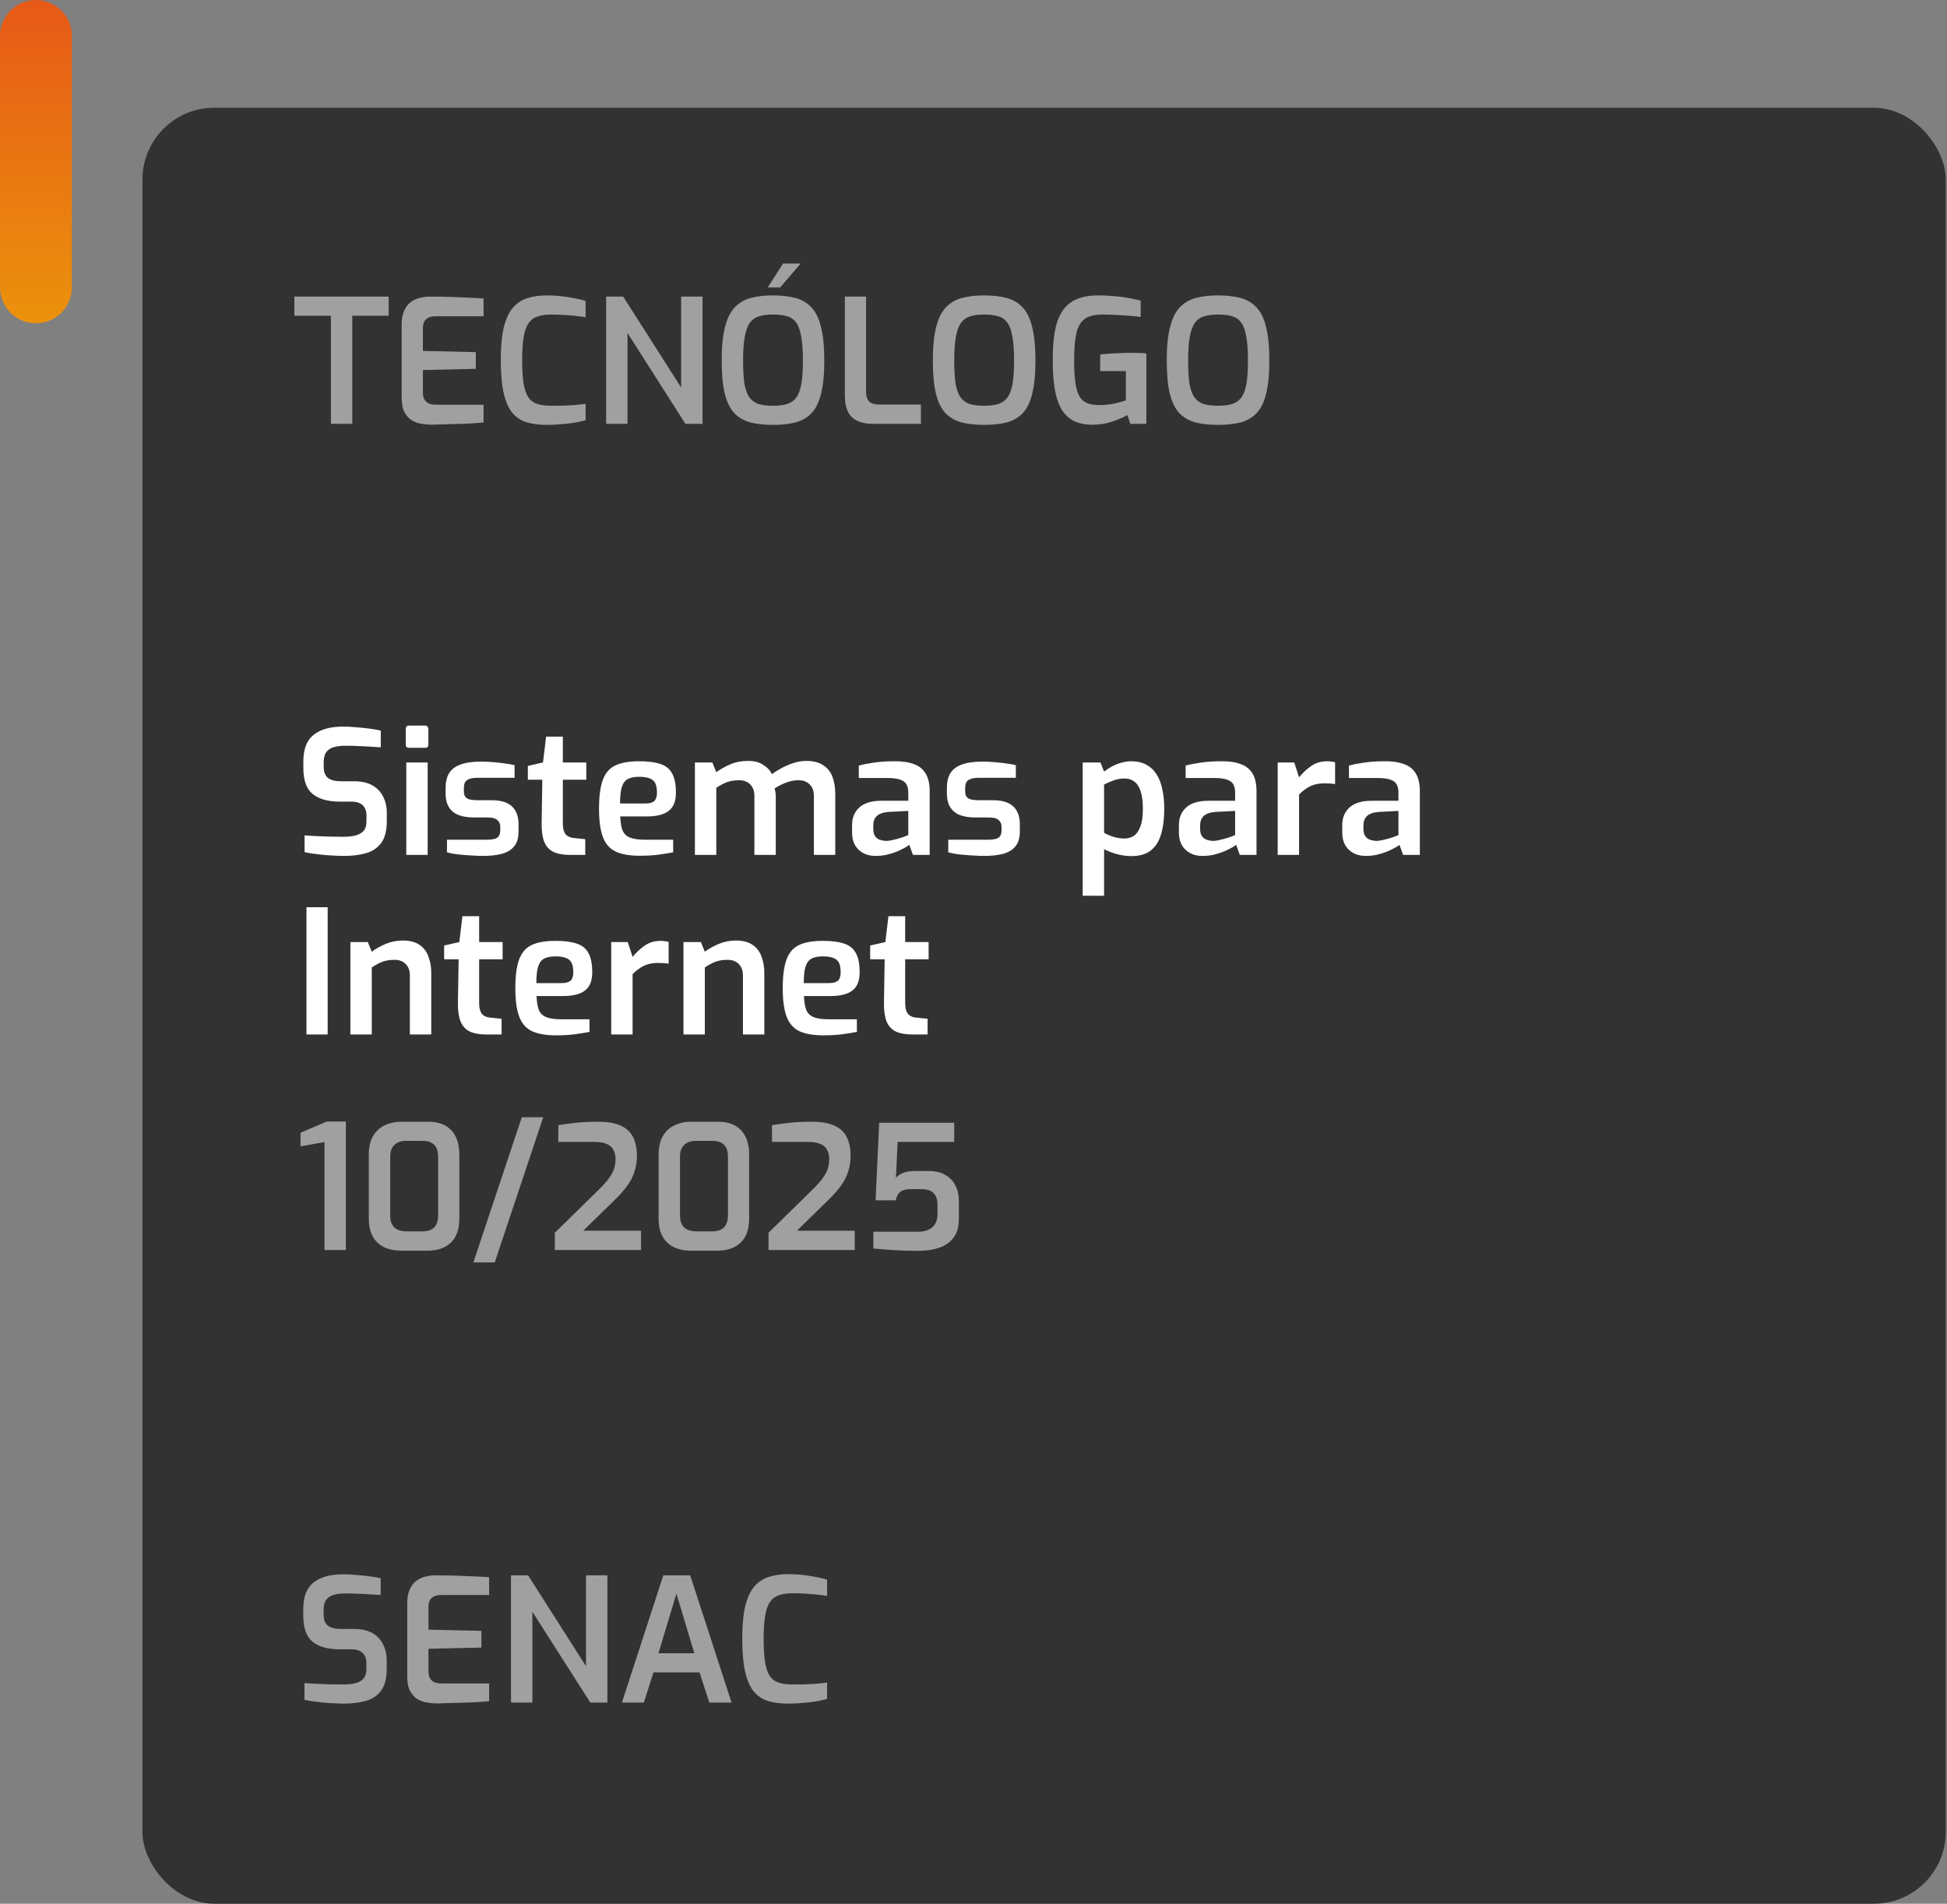 <svg width="271" height="265" viewBox="0 0 271 265" fill="none" xmlns="http://www.w3.org/2000/svg">
<rect x="0" y="0" width="271" height="265" fill="#808080" stroke="none"/>
<rect x="19.827" y="15" width="251" height="250" rx="10" fill="#323232"/>
<path d="M46.06 59V43.952H40.972V41.288H54.1V43.952H49.036V59H46.06ZM60.012 59.12C59.628 59.12 59.196 59.08 58.716 59C58.252 58.936 57.804 58.784 57.372 58.544C56.94 58.288 56.588 57.912 56.316 57.416C56.044 56.92 55.908 56.24 55.908 55.376V45.152C55.908 44.4 56.02 43.776 56.244 43.28C56.468 42.768 56.764 42.368 57.132 42.08C57.516 41.792 57.932 41.592 58.38 41.48C58.844 41.352 59.3 41.288 59.748 41.288C60.868 41.288 61.876 41.304 62.772 41.336C63.668 41.368 64.484 41.4 65.22 41.432C65.972 41.464 66.668 41.504 67.308 41.552V44.024H60.612C60.068 44.024 59.636 44.16 59.316 44.432C59.012 44.704 58.86 45.128 58.86 45.704V48.848L66.228 49.016V51.344L58.86 51.512V54.56C58.86 55.04 58.94 55.408 59.1 55.664C59.276 55.92 59.492 56.096 59.748 56.192C60.02 56.288 60.3 56.336 60.588 56.336H67.308V58.808C66.604 58.872 65.836 58.928 65.004 58.976C64.172 59.008 63.324 59.032 62.46 59.048C61.612 59.08 60.796 59.104 60.012 59.12ZM76.062 59.144C75.022 59.144 74.102 59.024 73.302 58.784C72.518 58.544 71.854 58.104 71.31 57.464C70.782 56.824 70.382 55.912 70.11 54.728C69.838 53.544 69.702 51.992 69.702 50.072C69.702 48.264 69.838 46.776 70.11 45.608C70.398 44.44 70.814 43.528 71.358 42.872C71.918 42.216 72.598 41.76 73.398 41.504C74.198 41.248 75.11 41.12 76.134 41.12C76.838 41.12 77.518 41.16 78.174 41.24C78.846 41.32 79.462 41.416 80.022 41.528C80.598 41.64 81.094 41.76 81.51 41.888V44.168C81.238 44.104 80.854 44.048 80.358 44C79.862 43.936 79.302 43.888 78.678 43.856C78.054 43.808 77.406 43.784 76.734 43.784C75.998 43.784 75.366 43.872 74.838 44.048C74.326 44.208 73.91 44.512 73.59 44.96C73.27 45.408 73.038 46.048 72.894 46.88C72.75 47.712 72.678 48.792 72.678 50.12C72.678 51.432 72.742 52.504 72.87 53.336C73.014 54.168 73.23 54.816 73.518 55.28C73.822 55.728 74.23 56.04 74.742 56.216C75.27 56.392 75.926 56.48 76.71 56.48C77.91 56.48 78.894 56.456 79.662 56.408C80.43 56.344 81.046 56.28 81.51 56.216V58.496C81.062 58.624 80.55 58.736 79.974 58.832C79.414 58.928 78.806 59 78.15 59.048C77.51 59.112 76.814 59.144 76.062 59.144ZM84.366 59V41.288H86.742L94.806 53.936V41.288H97.782V59H95.406L87.342 46.352V59H84.366ZM107.58 59.144C106.396 59.144 105.356 59.032 104.46 58.808C103.58 58.568 102.836 58.144 102.228 57.536C101.636 56.912 101.188 56.008 100.884 54.824C100.596 53.64 100.452 52.096 100.452 50.192C100.452 48.272 100.604 46.72 100.908 45.536C101.212 44.336 101.66 43.424 102.252 42.8C102.86 42.16 103.604 41.72 104.484 41.48C105.38 41.24 106.412 41.12 107.58 41.12C108.78 41.12 109.828 41.24 110.724 41.48C111.62 41.72 112.364 42.16 112.956 42.8C113.548 43.424 113.988 44.336 114.276 45.536C114.58 46.72 114.732 48.272 114.732 50.192C114.732 52.096 114.58 53.64 114.276 54.824C113.988 56.008 113.54 56.912 112.932 57.536C112.34 58.144 111.596 58.568 110.7 58.808C109.82 59.032 108.78 59.144 107.58 59.144ZM107.58 56.48C108.364 56.48 109.02 56.4 109.548 56.24C110.092 56.064 110.524 55.76 110.844 55.328C111.164 54.88 111.396 54.248 111.54 53.432C111.684 52.6 111.756 51.52 111.756 50.192C111.756 48.784 111.676 47.664 111.516 46.832C111.372 45.984 111.14 45.344 110.82 44.912C110.5 44.464 110.076 44.168 109.548 44.024C109.02 43.864 108.364 43.784 107.58 43.784C106.844 43.784 106.212 43.864 105.684 44.024C105.156 44.168 104.724 44.464 104.388 44.912C104.068 45.344 103.828 45.984 103.668 46.832C103.508 47.664 103.428 48.784 103.428 50.192C103.428 51.52 103.492 52.6 103.62 53.432C103.764 54.248 103.996 54.88 104.316 55.328C104.636 55.76 105.06 56.064 105.588 56.24C106.132 56.4 106.796 56.48 107.58 56.48ZM106.86 40.016L108.996 36.68H111.444L108.588 40.016H106.86ZM121.556 59C120.724 59 120.004 58.872 119.396 58.616C118.804 58.36 118.356 57.944 118.052 57.368C117.748 56.776 117.596 56 117.596 55.04V41.288H120.548V54.56C120.548 55.008 120.628 55.368 120.788 55.64C120.948 55.896 121.156 56.072 121.412 56.168C121.684 56.264 121.98 56.312 122.3 56.312H128.18V59H121.556ZM136.971 59.144C135.787 59.144 134.747 59.032 133.851 58.808C132.971 58.568 132.227 58.144 131.619 57.536C131.027 56.912 130.579 56.008 130.275 54.824C129.987 53.64 129.843 52.096 129.843 50.192C129.843 48.272 129.995 46.72 130.299 45.536C130.603 44.336 131.051 43.424 131.643 42.8C132.251 42.16 132.995 41.72 133.875 41.48C134.771 41.24 135.803 41.12 136.971 41.12C138.171 41.12 139.219 41.24 140.115 41.48C141.011 41.72 141.755 42.16 142.347 42.8C142.939 43.424 143.379 44.336 143.667 45.536C143.971 46.72 144.123 48.272 144.123 50.192C144.123 52.096 143.971 53.64 143.667 54.824C143.379 56.008 142.931 56.912 142.323 57.536C141.731 58.144 140.987 58.568 140.091 58.808C139.211 59.032 138.171 59.144 136.971 59.144ZM136.971 56.48C137.755 56.48 138.411 56.4 138.939 56.24C139.483 56.064 139.915 55.76 140.235 55.328C140.555 54.88 140.787 54.248 140.931 53.432C141.075 52.6 141.147 51.52 141.147 50.192C141.147 48.784 141.067 47.664 140.907 46.832C140.763 45.984 140.531 45.344 140.211 44.912C139.891 44.464 139.467 44.168 138.939 44.024C138.411 43.864 137.755 43.784 136.971 43.784C136.235 43.784 135.603 43.864 135.075 44.024C134.547 44.168 134.115 44.464 133.779 44.912C133.459 45.344 133.219 45.984 133.059 46.832C132.899 47.664 132.819 48.784 132.819 50.192C132.819 51.52 132.883 52.6 133.011 53.432C133.155 54.248 133.387 54.88 133.707 55.328C134.027 55.76 134.451 56.064 134.979 56.24C135.523 56.4 136.187 56.48 136.971 56.48ZM152.074 59.12C150.954 59.12 150.034 58.92 149.314 58.52C148.61 58.12 148.05 57.536 147.634 56.768C147.234 56 146.946 55.056 146.77 53.936C146.61 52.816 146.53 51.544 146.53 50.12C146.53 48.664 146.618 47.376 146.794 46.256C146.986 45.136 147.314 44.2 147.778 43.448C148.242 42.68 148.882 42.104 149.698 41.72C150.53 41.32 151.594 41.12 152.89 41.12C153.626 41.12 154.33 41.152 155.002 41.216C155.674 41.264 156.322 41.344 156.946 41.456C157.57 41.568 158.178 41.696 158.77 41.84V44.12C158.434 44.072 157.978 44.024 157.402 43.976C156.842 43.928 156.218 43.888 155.53 43.856C154.842 43.808 154.13 43.784 153.394 43.784C152.338 43.784 151.53 43.992 150.97 44.408C150.41 44.808 150.026 45.472 149.818 46.4C149.61 47.328 149.506 48.576 149.506 50.144C149.506 51.376 149.562 52.4 149.674 53.216C149.786 54.016 149.97 54.656 150.226 55.136C150.498 55.6 150.858 55.928 151.306 56.12C151.77 56.296 152.33 56.384 152.986 56.384C153.69 56.384 154.37 56.32 155.026 56.192C155.698 56.048 156.258 55.896 156.706 55.736V51.656H153.13V49.352C153.45 49.304 153.834 49.264 154.282 49.232C154.746 49.2 155.226 49.176 155.722 49.16C156.218 49.128 156.706 49.112 157.186 49.112C157.666 49.112 158.098 49.12 158.482 49.136C158.882 49.136 159.242 49.152 159.562 49.184V59H157.33L156.922 57.776C156.426 58.064 155.746 58.36 154.882 58.664C154.018 58.968 153.082 59.12 152.074 59.12ZM169.526 59.144C168.342 59.144 167.302 59.032 166.406 58.808C165.526 58.568 164.782 58.144 164.174 57.536C163.582 56.912 163.134 56.008 162.83 54.824C162.542 53.64 162.398 52.096 162.398 50.192C162.398 48.272 162.55 46.72 162.854 45.536C163.158 44.336 163.606 43.424 164.198 42.8C164.806 42.16 165.55 41.72 166.43 41.48C167.326 41.24 168.358 41.12 169.526 41.12C170.726 41.12 171.774 41.24 172.67 41.48C173.566 41.72 174.31 42.16 174.902 42.8C175.494 43.424 175.934 44.336 176.222 45.536C176.526 46.72 176.678 48.272 176.678 50.192C176.678 52.096 176.526 53.64 176.222 54.824C175.934 56.008 175.486 56.912 174.878 57.536C174.286 58.144 173.542 58.568 172.646 58.808C171.766 59.032 170.726 59.144 169.526 59.144ZM169.526 56.48C170.31 56.48 170.966 56.4 171.494 56.24C172.038 56.064 172.47 55.76 172.79 55.328C173.11 54.88 173.342 54.248 173.486 53.432C173.63 52.6 173.702 51.52 173.702 50.192C173.702 48.784 173.622 47.664 173.462 46.832C173.318 45.984 173.086 45.344 172.766 44.912C172.446 44.464 172.022 44.168 171.494 44.024C170.966 43.864 170.31 43.784 169.526 43.784C168.79 43.784 168.158 43.864 167.63 44.024C167.102 44.168 166.67 44.464 166.334 44.912C166.014 45.344 165.774 45.984 165.614 46.832C165.454 47.664 165.374 48.784 165.374 50.192C165.374 51.52 165.438 52.6 165.566 53.432C165.71 54.248 165.942 54.88 166.262 55.328C166.582 55.76 167.006 56.064 167.534 56.24C168.078 56.4 168.742 56.48 169.526 56.48Z" fill="#A0A0A0"/>
<path d="M47.876 237.144C47.444 237.144 46.98 237.128 46.484 237.096C46.004 237.08 45.508 237.048 44.996 237C44.5 236.936 44.028 236.88 43.58 236.832C43.132 236.768 42.732 236.696 42.38 236.616V234.288C42.828 234.32 43.348 234.352 43.94 234.384C44.548 234.416 45.18 234.44 45.836 234.456C46.492 234.472 47.124 234.48 47.732 234.48C48.372 234.48 48.94 234.424 49.436 234.312C49.932 234.184 50.316 233.968 50.588 233.664C50.86 233.36 50.996 232.928 50.996 232.368V231.528C50.996 230.904 50.82 230.424 50.468 230.088C50.116 229.752 49.596 229.584 48.908 229.584H47.252C45.636 229.584 44.388 229.232 43.508 228.528C42.644 227.824 42.212 226.616 42.212 224.904V223.992C42.212 222.28 42.684 221.048 43.628 220.296C44.588 219.528 45.956 219.144 47.732 219.144C48.34 219.144 48.964 219.176 49.604 219.24C50.26 219.288 50.884 219.352 51.476 219.432C52.068 219.512 52.572 219.6 52.988 219.696V222.024C52.284 221.976 51.476 221.928 50.564 221.88C49.668 221.832 48.836 221.808 48.068 221.808C47.46 221.808 46.924 221.872 46.46 222C45.996 222.128 45.644 222.36 45.404 222.696C45.164 223.016 45.044 223.496 45.044 224.136V224.712C45.044 225.464 45.244 225.992 45.644 226.296C46.06 226.6 46.652 226.752 47.42 226.752H49.268C50.308 226.752 51.164 226.944 51.836 227.328C52.508 227.712 53.004 228.24 53.324 228.912C53.66 229.568 53.828 230.32 53.828 231.168V232.296C53.828 233.608 53.572 234.616 53.06 235.32C52.548 236.024 51.844 236.504 50.948 236.76C50.052 237.016 49.028 237.144 47.876 237.144ZM60.787 237.12C60.403 237.12 59.971 237.08 59.491 237C59.027 236.936 58.579 236.784 58.147 236.544C57.715 236.288 57.363 235.912 57.091 235.416C56.819 234.92 56.683 234.24 56.683 233.376V223.152C56.683 222.4 56.795 221.776 57.019 221.28C57.243 220.768 57.539 220.368 57.907 220.08C58.291 219.792 58.707 219.592 59.155 219.48C59.619 219.352 60.075 219.288 60.523 219.288C61.643 219.288 62.651 219.304 63.547 219.336C64.443 219.368 65.259 219.4 65.995 219.432C66.747 219.464 67.443 219.504 68.083 219.552V222.024H61.387C60.843 222.024 60.411 222.16 60.091 222.432C59.787 222.704 59.635 223.128 59.635 223.704V226.848L67.003 227.016V229.344L59.635 229.512V232.56C59.635 233.04 59.715 233.408 59.875 233.664C60.051 233.92 60.267 234.096 60.523 234.192C60.795 234.288 61.075 234.336 61.363 234.336H68.083V236.808C67.379 236.872 66.611 236.928 65.779 236.976C64.947 237.008 64.099 237.032 63.235 237.048C62.387 237.08 61.571 237.104 60.787 237.12ZM71.125 237V219.288H73.501L81.565 231.936V219.288H84.541V237H82.165L74.101 224.352V237H71.125ZM86.564 237L92.324 219.288H96.068L101.828 237H98.732L97.364 232.8H90.956L89.612 237H86.564ZM91.652 230.136H96.644L94.148 221.832L91.652 230.136ZM109.673 237.144C108.633 237.144 107.713 237.024 106.913 236.784C106.129 236.544 105.465 236.104 104.921 235.464C104.393 234.824 103.993 233.912 103.721 232.728C103.449 231.544 103.313 229.992 103.313 228.072C103.313 226.264 103.449 224.776 103.721 223.608C104.009 222.44 104.425 221.528 104.969 220.872C105.529 220.216 106.209 219.76 107.009 219.504C107.809 219.248 108.721 219.12 109.745 219.12C110.449 219.12 111.129 219.16 111.785 219.24C112.457 219.32 113.073 219.416 113.633 219.528C114.209 219.64 114.705 219.76 115.121 219.888V222.168C114.849 222.104 114.465 222.048 113.969 222C113.473 221.936 112.913 221.888 112.289 221.856C111.665 221.808 111.017 221.784 110.345 221.784C109.609 221.784 108.977 221.872 108.449 222.048C107.937 222.208 107.521 222.512 107.201 222.96C106.881 223.408 106.649 224.048 106.505 224.88C106.361 225.712 106.289 226.792 106.289 228.12C106.289 229.432 106.353 230.504 106.481 231.336C106.625 232.168 106.841 232.816 107.129 233.28C107.433 233.728 107.841 234.04 108.353 234.216C108.881 234.392 109.537 234.48 110.321 234.48C111.521 234.48 112.505 234.456 113.273 234.408C114.041 234.344 114.657 234.28 115.121 234.216V236.496C114.673 236.624 114.161 236.736 113.585 236.832C113.025 236.928 112.417 237 111.761 237.048C111.121 237.112 110.425 237.144 109.673 237.144Z" fill="#A0A0A0"/>
<path d="M45.164 174V158.976L41.828 159.576V157.68L45.476 156.12H48.14V174H45.164ZM55.896 174.096C54.968 174.096 54.16 173.936 53.472 173.616C52.784 173.28 52.256 172.784 51.888 172.128C51.52 171.456 51.336 170.624 51.336 169.632V160.728C51.336 159.72 51.52 158.88 51.888 158.208C52.272 157.52 52.808 157.008 53.496 156.672C54.184 156.32 54.992 156.144 55.92 156.144H59.544C60.536 156.144 61.352 156.328 61.992 156.696C62.648 157.064 63.136 157.592 63.456 158.28C63.776 158.952 63.936 159.768 63.936 160.728V169.632C63.936 171.104 63.544 172.216 62.76 172.968C61.976 173.72 60.896 174.096 59.52 174.096H55.896ZM56.592 171.408H58.752C59.52 171.408 60.08 171.224 60.432 170.856C60.8 170.472 60.984 169.92 60.984 169.2V161.016C60.984 160.232 60.792 159.672 60.408 159.336C60.04 158.984 59.528 158.808 58.872 158.808H56.496C55.808 158.808 55.272 159 54.888 159.384C54.504 159.752 54.312 160.296 54.312 161.016V169.2C54.312 169.952 54.512 170.512 54.912 170.88C55.312 171.232 55.872 171.408 56.592 171.408ZM65.889 175.728L72.633 155.52H75.609L68.865 175.728H65.889ZM77.227 174V171.6L83.371 165.576C83.915 165.048 84.355 164.56 84.691 164.112C85.027 163.664 85.275 163.224 85.435 162.792C85.595 162.344 85.675 161.856 85.675 161.328C85.675 160.848 85.579 160.432 85.387 160.08C85.211 159.712 84.899 159.432 84.451 159.24C84.019 159.048 83.411 158.952 82.627 158.952H77.707V156.624C78.459 156.496 79.291 156.384 80.203 156.288C81.131 156.192 82.139 156.144 83.227 156.144C84.603 156.144 85.683 156.336 86.467 156.72C87.251 157.088 87.811 157.632 88.147 158.352C88.483 159.056 88.651 159.896 88.651 160.872C88.651 161.672 88.539 162.408 88.315 163.08C88.107 163.752 87.779 164.4 87.331 165.024C86.899 165.632 86.347 166.264 85.675 166.92L81.187 171.312H89.227V174H77.227ZM96.232 174.096C95.304 174.096 94.496 173.936 93.808 173.616C93.12 173.28 92.592 172.784 92.224 172.128C91.856 171.456 91.672 170.624 91.672 169.632V160.728C91.672 159.72 91.856 158.88 92.224 158.208C92.608 157.52 93.144 157.008 93.832 156.672C94.52 156.32 95.328 156.144 96.256 156.144H99.88C100.872 156.144 101.688 156.328 102.328 156.696C102.984 157.064 103.472 157.592 103.792 158.28C104.112 158.952 104.272 159.768 104.272 160.728V169.632C104.272 171.104 103.88 172.216 103.096 172.968C102.312 173.72 101.232 174.096 99.856 174.096H96.232ZM96.928 171.408H99.088C99.856 171.408 100.416 171.224 100.768 170.856C101.136 170.472 101.32 169.92 101.32 169.2V161.016C101.32 160.232 101.128 159.672 100.744 159.336C100.376 158.984 99.864 158.808 99.208 158.808H96.832C96.144 158.808 95.608 159 95.224 159.384C94.84 159.752 94.648 160.296 94.648 161.016V169.2C94.648 169.952 94.848 170.512 95.248 170.88C95.648 171.232 96.208 171.408 96.928 171.408ZM106.969 174V171.6L113.113 165.576C113.657 165.048 114.097 164.56 114.433 164.112C114.769 163.664 115.017 163.224 115.177 162.792C115.337 162.344 115.417 161.856 115.417 161.328C115.417 160.848 115.321 160.432 115.129 160.08C114.953 159.712 114.641 159.432 114.193 159.24C113.761 159.048 113.153 158.952 112.369 158.952H107.449V156.624C108.201 156.496 109.033 156.384 109.945 156.288C110.873 156.192 111.881 156.144 112.969 156.144C114.345 156.144 115.425 156.336 116.209 156.72C116.993 157.088 117.553 157.632 117.889 158.352C118.225 159.056 118.393 159.896 118.393 160.872C118.393 161.672 118.281 162.408 118.057 163.08C117.849 163.752 117.521 164.4 117.073 165.024C116.641 165.632 116.089 166.264 115.417 166.92L110.929 171.312H118.969V174H106.969ZM127.654 174.12C126.646 174.12 125.606 174.088 124.534 174.024C123.462 173.96 122.47 173.88 121.558 173.784V171.456H127.774C128.398 171.456 128.91 171.352 129.31 171.144C129.71 170.936 130.006 170.656 130.198 170.304C130.39 169.936 130.486 169.544 130.486 169.128V167.64C130.486 166.984 130.31 166.472 129.958 166.104C129.606 165.72 129.038 165.528 128.254 165.528H126.694C126.102 165.528 125.638 165.656 125.302 165.912C124.982 166.168 124.774 166.56 124.678 167.088H121.87L122.374 156.288H132.814V158.952H124.942L124.702 163.968C124.926 163.68 125.262 163.448 125.71 163.272C126.158 163.096 126.686 163.008 127.294 163.008H129.286C130.214 163.008 130.982 163.192 131.59 163.56C132.214 163.912 132.678 164.4 132.982 165.024C133.302 165.632 133.462 166.328 133.462 167.112V169.728C133.462 170.736 133.23 171.568 132.766 172.224C132.318 172.864 131.662 173.344 130.798 173.664C129.934 173.968 128.886 174.12 127.654 174.12Z" fill="#A0A0A0"/>
<path d="M47.888 119.144C47.456 119.144 46.992 119.128 46.496 119.096C46.016 119.08 45.52 119.048 45.008 119C44.512 118.936 44.04 118.88 43.592 118.832C43.144 118.768 42.744 118.696 42.392 118.616V116.288C42.84 116.32 43.36 116.352 43.952 116.384C44.56 116.416 45.192 116.44 45.848 116.456C46.504 116.472 47.136 116.48 47.744 116.48C48.384 116.48 48.952 116.424 49.448 116.312C49.944 116.184 50.328 115.968 50.6 115.664C50.872 115.36 51.008 114.928 51.008 114.368V113.528C51.008 112.904 50.832 112.424 50.48 112.088C50.128 111.752 49.608 111.584 48.92 111.584H47.264C45.648 111.584 44.4 111.232 43.52 110.528C42.656 109.824 42.224 108.616 42.224 106.904V105.992C42.224 104.28 42.696 103.048 43.64 102.296C44.6 101.528 45.968 101.144 47.744 101.144C48.352 101.144 48.976 101.176 49.616 101.24C50.272 101.288 50.896 101.352 51.488 101.432C52.08 101.512 52.584 101.6 53 101.696V104.024C52.296 103.976 51.488 103.928 50.576 103.88C49.68 103.832 48.848 103.808 48.08 103.808C47.472 103.808 46.936 103.872 46.472 104C46.008 104.128 45.656 104.36 45.416 104.696C45.176 105.016 45.056 105.496 45.056 106.136V106.712C45.056 107.464 45.256 107.992 45.656 108.296C46.072 108.6 46.664 108.752 47.432 108.752H49.28C50.32 108.752 51.176 108.944 51.848 109.328C52.52 109.712 53.016 110.24 53.336 110.912C53.672 111.568 53.84 112.32 53.84 113.168V114.296C53.84 115.608 53.584 116.616 53.072 117.32C52.56 118.024 51.856 118.504 50.96 118.76C50.064 119.016 49.04 119.144 47.888 119.144ZM56.935 104.096C56.631 104.096 56.479 103.952 56.479 103.664V101.48C56.479 101.16 56.631 101 56.935 101H59.191C59.335 101 59.439 101.048 59.503 101.144C59.583 101.24 59.623 101.352 59.623 101.48V103.664C59.623 103.952 59.479 104.096 59.191 104.096H56.935ZM56.551 119V106.136H59.527V119H56.551ZM67.183 119.144C66.814 119.144 66.391 119.128 65.91 119.096C65.447 119.08 64.975 119.048 64.495 119C64.031 118.968 63.599 118.92 63.199 118.856C62.798 118.792 62.471 118.72 62.215 118.64V116.888H67.758C68.159 116.888 68.495 116.856 68.766 116.792C69.055 116.728 69.27 116.6 69.415 116.408C69.558 116.216 69.63 115.928 69.63 115.544V115.088C69.63 114.688 69.495 114.376 69.222 114.152C68.966 113.912 68.51 113.792 67.855 113.792H65.91C65.159 113.792 64.487 113.688 63.895 113.48C63.319 113.272 62.862 112.92 62.526 112.424C62.191 111.928 62.023 111.256 62.023 110.408V109.688C62.023 108.872 62.175 108.2 62.478 107.672C62.798 107.128 63.319 106.72 64.038 106.448C64.775 106.16 65.751 106.016 66.966 106.016C67.478 106.016 68.031 106.04 68.623 106.088C69.215 106.136 69.782 106.2 70.326 106.28C70.871 106.344 71.302 106.424 71.623 106.52V108.272H66.391C65.799 108.272 65.343 108.376 65.022 108.584C64.719 108.776 64.567 109.144 64.567 109.688V110.144C64.567 110.496 64.638 110.76 64.782 110.936C64.927 111.112 65.142 111.232 65.43 111.296C65.719 111.36 66.062 111.392 66.463 111.392H68.454C69.719 111.392 70.654 111.68 71.263 112.256C71.871 112.832 72.174 113.648 72.174 114.704V115.76C72.174 116.624 71.975 117.304 71.575 117.8C71.174 118.296 70.599 118.648 69.847 118.856C69.111 119.048 68.222 119.144 67.183 119.144ZM79.325 119C78.397 119 77.637 118.864 77.045 118.592C76.453 118.304 76.021 117.832 75.749 117.176C75.493 116.52 75.373 115.656 75.389 114.584L75.485 108.536H73.469V106.616L75.581 106.136L76.013 102.536H78.341V106.136H81.605V108.536H78.341V114.56C78.341 114.976 78.381 115.32 78.461 115.592C78.541 115.848 78.653 116.056 78.797 116.216C78.957 116.36 79.125 116.464 79.301 116.528C79.477 116.592 79.661 116.632 79.853 116.648L81.461 116.816V119H79.325ZM89.041 119.12C87.649 119.12 86.537 118.928 85.705 118.544C84.889 118.16 84.297 117.496 83.929 116.552C83.561 115.592 83.377 114.264 83.377 112.568C83.377 110.84 83.553 109.504 83.905 108.56C84.257 107.6 84.841 106.928 85.657 106.544C86.473 106.16 87.577 105.968 88.969 105.968C90.201 105.968 91.185 106.096 91.921 106.352C92.673 106.592 93.217 107.032 93.553 107.672C93.905 108.296 94.081 109.184 94.081 110.336C94.081 111.152 93.921 111.808 93.601 112.304C93.281 112.784 92.817 113.128 92.209 113.336C91.617 113.544 90.913 113.648 90.097 113.648H86.329C86.361 114.448 86.465 115.088 86.641 115.568C86.833 116.032 87.169 116.368 87.649 116.576C88.145 116.784 88.865 116.888 89.809 116.888H93.697V118.64C93.041 118.768 92.345 118.88 91.609 118.976C90.889 119.072 90.033 119.12 89.041 119.12ZM86.305 111.848H89.809C90.369 111.848 90.777 111.744 91.033 111.536C91.305 111.312 91.441 110.912 91.441 110.336C91.441 109.776 91.361 109.336 91.201 109.016C91.041 108.696 90.777 108.472 90.409 108.344C90.041 108.2 89.561 108.128 88.969 108.128C88.297 108.128 87.769 108.232 87.385 108.44C87.001 108.648 86.721 109.024 86.545 109.568C86.385 110.096 86.305 110.856 86.305 111.848ZM96.723 119V106.136H99.147L99.699 107.48C100.291 107.064 100.939 106.704 101.643 106.4C102.363 106.08 103.211 105.92 104.187 105.92C104.987 105.92 105.659 106.096 106.203 106.448C106.763 106.784 107.179 107.224 107.451 107.768C107.819 107.48 108.259 107.2 108.771 106.928C109.299 106.64 109.859 106.4 110.451 106.208C111.043 106.016 111.627 105.92 112.203 105.92C113.195 105.92 113.987 106.12 114.579 106.52C115.187 106.904 115.619 107.448 115.875 108.152C116.131 108.84 116.259 109.64 116.259 110.552V119H113.283V110.792C113.283 110.328 113.195 109.936 113.019 109.616C112.843 109.296 112.595 109.048 112.275 108.872C111.971 108.696 111.595 108.608 111.147 108.608C110.571 108.608 109.987 108.72 109.395 108.944C108.819 109.168 108.291 109.44 107.811 109.76C107.875 109.92 107.915 110.096 107.931 110.288C107.963 110.48 107.979 110.672 107.979 110.864V119H105.003V110.792C105.003 110.328 104.915 109.936 104.739 109.616C104.563 109.296 104.315 109.048 103.995 108.872C103.691 108.696 103.315 108.608 102.867 108.608C102.451 108.608 102.059 108.648 101.691 108.728C101.339 108.808 101.003 108.928 100.683 109.088C100.363 109.248 100.035 109.44 99.699 109.664V119H96.723ZM121.863 119.144C120.903 119.144 120.119 118.856 119.511 118.28C118.903 117.704 118.599 116.912 118.599 115.904V114.824C118.599 113.832 118.935 113.024 119.607 112.4C120.295 111.776 121.343 111.464 122.751 111.464H126.423V110.336C126.423 109.888 126.343 109.512 126.183 109.208C126.023 108.904 125.735 108.68 125.319 108.536C124.903 108.376 124.271 108.296 123.423 108.296H119.535V106.568C120.127 106.408 120.823 106.272 121.623 106.16C122.423 106.032 123.375 105.968 124.479 105.968C125.535 105.952 126.431 106.08 127.167 106.352C127.903 106.608 128.455 107.04 128.823 107.648C129.207 108.256 129.399 109.088 129.399 110.144V119H127.071L126.567 117.608C126.455 117.704 126.255 117.832 125.967 117.992C125.679 118.152 125.319 118.328 124.887 118.52C124.455 118.696 123.975 118.848 123.447 118.976C122.935 119.088 122.407 119.144 121.863 119.144ZM123.303 117.056C123.511 117.056 123.743 117.032 123.999 116.984C124.271 116.92 124.543 116.856 124.815 116.792C125.087 116.712 125.335 116.64 125.559 116.576C125.799 116.496 125.991 116.424 126.135 116.36C126.295 116.296 126.391 116.256 126.423 116.24V112.88L123.639 113.024C122.903 113.088 122.367 113.28 122.031 113.6C121.711 113.92 121.551 114.344 121.551 114.872V115.4C121.551 115.8 121.631 116.128 121.791 116.384C121.967 116.624 122.183 116.792 122.439 116.888C122.711 116.984 122.999 117.04 123.303 117.056ZM136.956 119.144C136.588 119.144 136.164 119.128 135.684 119.096C135.22 119.08 134.748 119.048 134.268 119C133.804 118.968 133.372 118.92 132.972 118.856C132.572 118.792 132.244 118.72 131.988 118.64V116.888H137.532C137.932 116.888 138.268 116.856 138.54 116.792C138.828 116.728 139.044 116.6 139.188 116.408C139.332 116.216 139.404 115.928 139.404 115.544V115.088C139.404 114.688 139.268 114.376 138.996 114.152C138.74 113.912 138.284 113.792 137.628 113.792H135.684C134.932 113.792 134.26 113.688 133.668 113.48C133.092 113.272 132.636 112.92 132.3 112.424C131.964 111.928 131.796 111.256 131.796 110.408V109.688C131.796 108.872 131.948 108.2 132.252 107.672C132.572 107.128 133.092 106.72 133.812 106.448C134.548 106.16 135.524 106.016 136.74 106.016C137.252 106.016 137.804 106.04 138.396 106.088C138.988 106.136 139.556 106.2 140.1 106.28C140.644 106.344 141.076 106.424 141.396 106.52V108.272H136.164C135.572 108.272 135.116 108.376 134.796 108.584C134.492 108.776 134.34 109.144 134.34 109.688V110.144C134.34 110.496 134.412 110.76 134.556 110.936C134.7 111.112 134.916 111.232 135.204 111.296C135.492 111.36 135.836 111.392 136.236 111.392H138.228C139.492 111.392 140.428 111.68 141.036 112.256C141.644 112.832 141.948 113.648 141.948 114.704V115.76C141.948 116.624 141.748 117.304 141.348 117.8C140.948 118.296 140.372 118.648 139.62 118.856C138.884 119.048 137.996 119.144 136.956 119.144ZM150.699 124.688V106.136H153.171L153.675 107.408C153.979 107.168 154.331 106.936 154.731 106.712C155.131 106.488 155.563 106.312 156.027 106.184C156.491 106.04 156.971 105.968 157.467 105.968C158.283 105.968 158.979 106.128 159.555 106.448C160.147 106.768 160.627 107.224 160.995 107.816C161.363 108.392 161.627 109.088 161.787 109.904C161.963 110.704 162.051 111.592 162.051 112.568C162.051 113.976 161.899 115.176 161.595 116.168C161.307 117.144 160.827 117.888 160.155 118.4C159.499 118.912 158.603 119.168 157.467 119.168C156.827 119.168 156.171 119.08 155.499 118.904C154.843 118.728 154.235 118.496 153.675 118.208V124.688H150.699ZM156.531 116.72C156.995 116.72 157.419 116.6 157.803 116.36C158.187 116.104 158.491 115.68 158.715 115.088C158.955 114.496 159.075 113.656 159.075 112.568C159.075 111.528 158.963 110.696 158.739 110.072C158.515 109.448 158.211 109.008 157.827 108.752C157.459 108.496 157.035 108.368 156.555 108.368C155.963 108.368 155.427 108.464 154.947 108.656C154.467 108.832 154.043 109.016 153.675 109.208V115.928C154.091 116.168 154.547 116.36 155.043 116.504C155.539 116.648 156.035 116.72 156.531 116.72ZM167.356 119.144C166.396 119.144 165.612 118.856 165.004 118.28C164.396 117.704 164.092 116.912 164.092 115.904V114.824C164.092 113.832 164.428 113.024 165.1 112.4C165.788 111.776 166.836 111.464 168.244 111.464H171.916V110.336C171.916 109.888 171.836 109.512 171.676 109.208C171.516 108.904 171.228 108.68 170.812 108.536C170.396 108.376 169.764 108.296 168.916 108.296H165.028V106.568C165.62 106.408 166.316 106.272 167.116 106.16C167.916 106.032 168.868 105.968 169.972 105.968C171.028 105.952 171.924 106.08 172.66 106.352C173.396 106.608 173.948 107.04 174.316 107.648C174.7 108.256 174.892 109.088 174.892 110.144V119H172.564L172.06 117.608C171.948 117.704 171.748 117.832 171.46 117.992C171.172 118.152 170.812 118.328 170.38 118.52C169.948 118.696 169.468 118.848 168.94 118.976C168.428 119.088 167.9 119.144 167.356 119.144ZM168.796 117.056C169.004 117.056 169.236 117.032 169.492 116.984C169.764 116.92 170.036 116.856 170.308 116.792C170.58 116.712 170.828 116.64 171.052 116.576C171.292 116.496 171.484 116.424 171.628 116.36C171.788 116.296 171.884 116.256 171.916 116.24V112.88L169.132 113.024C168.396 113.088 167.86 113.28 167.524 113.6C167.204 113.92 167.044 114.344 167.044 114.872V115.4C167.044 115.8 167.124 116.128 167.284 116.384C167.46 116.624 167.676 116.792 167.932 116.888C168.204 116.984 168.492 117.04 168.796 117.056ZM177.84 119V106.136H180.144L180.816 108.2C181.328 107.576 181.896 107.048 182.52 106.616C183.144 106.184 183.888 105.968 184.752 105.968C184.928 105.968 185.112 105.984 185.304 106.016C185.496 106.032 185.672 106.064 185.832 106.112V109.136C185.608 109.104 185.368 109.08 185.112 109.064C184.856 109.048 184.608 109.04 184.368 109.04C183.872 109.04 183.416 109.096 183 109.208C182.6 109.32 182.224 109.496 181.872 109.736C181.52 109.96 181.168 110.248 180.816 110.6V119H177.84ZM190.09 119.144C189.13 119.144 188.346 118.856 187.738 118.28C187.13 117.704 186.826 116.912 186.826 115.904V114.824C186.826 113.832 187.162 113.024 187.834 112.4C188.522 111.776 189.57 111.464 190.978 111.464H194.65V110.336C194.65 109.888 194.57 109.512 194.41 109.208C194.25 108.904 193.962 108.68 193.546 108.536C193.13 108.376 192.498 108.296 191.65 108.296H187.762V106.568C188.354 106.408 189.05 106.272 189.85 106.16C190.65 106.032 191.602 105.968 192.706 105.968C193.762 105.952 194.658 106.08 195.394 106.352C196.13 106.608 196.682 107.04 197.05 107.648C197.434 108.256 197.626 109.088 197.626 110.144V119H195.298L194.794 117.608C194.682 117.704 194.482 117.832 194.194 117.992C193.906 118.152 193.546 118.328 193.114 118.52C192.682 118.696 192.202 118.848 191.674 118.976C191.162 119.088 190.634 119.144 190.09 119.144ZM191.53 117.056C191.738 117.056 191.97 117.032 192.226 116.984C192.498 116.92 192.77 116.856 193.042 116.792C193.314 116.712 193.562 116.64 193.786 116.576C194.026 116.496 194.218 116.424 194.362 116.36C194.522 116.296 194.618 116.256 194.65 116.24V112.88L191.866 113.024C191.13 113.088 190.594 113.28 190.258 113.6C189.938 113.92 189.778 114.344 189.778 114.872V115.4C189.778 115.8 189.858 116.128 190.018 116.384C190.194 116.624 190.41 116.792 190.666 116.888C190.938 116.984 191.226 117.04 191.53 117.056ZM42.656 144V126.288H45.608V144H42.656ZM48.77 144V131.136H51.194L51.746 132.48C52.274 132.08 52.914 131.72 53.666 131.4C54.434 131.08 55.226 130.92 56.042 130.92C57.05 130.92 57.842 131.128 58.418 131.544C58.994 131.944 59.402 132.488 59.642 133.176C59.898 133.864 60.026 134.616 60.026 135.432V144H57.05V135.792C57.05 135.328 56.962 134.936 56.786 134.616C56.61 134.296 56.362 134.048 56.042 133.872C55.738 133.696 55.362 133.608 54.914 133.608C54.498 133.608 54.106 133.648 53.738 133.728C53.386 133.808 53.05 133.928 52.73 134.088C52.41 134.248 52.082 134.44 51.746 134.664V144H48.77ZM67.676 144C66.748 144 65.988 143.864 65.396 143.592C64.804 143.304 64.372 142.832 64.1 142.176C63.844 141.52 63.724 140.656 63.74 139.584L63.836 133.536H61.82V131.616L63.932 131.136L64.364 127.536H66.692V131.136H69.956V133.536H66.692V139.56C66.692 139.976 66.732 140.32 66.812 140.592C66.892 140.848 67.004 141.056 67.148 141.216C67.308 141.36 67.476 141.464 67.652 141.528C67.828 141.592 68.012 141.632 68.204 141.648L69.812 141.816V144H67.676ZM77.393 144.12C76.001 144.12 74.889 143.928 74.057 143.544C73.241 143.16 72.649 142.496 72.281 141.552C71.913 140.592 71.729 139.264 71.729 137.568C71.729 135.84 71.905 134.504 72.257 133.56C72.609 132.6 73.193 131.928 74.009 131.544C74.825 131.16 75.929 130.968 77.321 130.968C78.553 130.968 79.537 131.096 80.273 131.352C81.025 131.592 81.569 132.032 81.905 132.672C82.257 133.296 82.433 134.184 82.433 135.336C82.433 136.152 82.273 136.808 81.953 137.304C81.633 137.784 81.169 138.128 80.561 138.336C79.969 138.544 79.265 138.648 78.449 138.648H74.681C74.713 139.448 74.817 140.088 74.993 140.568C75.185 141.032 75.521 141.368 76.001 141.576C76.497 141.784 77.217 141.888 78.161 141.888H82.049V143.64C81.393 143.768 80.697 143.88 79.961 143.976C79.241 144.072 78.385 144.12 77.393 144.12ZM74.657 136.848H78.161C78.721 136.848 79.129 136.744 79.385 136.536C79.657 136.312 79.793 135.912 79.793 135.336C79.793 134.776 79.713 134.336 79.553 134.016C79.393 133.696 79.129 133.472 78.761 133.344C78.393 133.2 77.913 133.128 77.321 133.128C76.649 133.128 76.121 133.232 75.737 133.44C75.353 133.648 75.073 134.024 74.897 134.568C74.737 135.096 74.657 135.856 74.657 136.848ZM85.075 144V131.136H87.379L88.05 133.2C88.562 132.576 89.13 132.048 89.754 131.616C90.379 131.184 91.123 130.968 91.987 130.968C92.162 130.968 92.347 130.984 92.538 131.016C92.731 131.032 92.906 131.064 93.067 131.112V134.136C92.843 134.104 92.603 134.08 92.347 134.064C92.091 134.048 91.843 134.04 91.603 134.04C91.106 134.04 90.65 134.096 90.234 134.208C89.835 134.32 89.459 134.496 89.106 134.736C88.754 134.96 88.403 135.248 88.05 135.6V144H85.075ZM95.129 144V131.136H97.553L98.105 132.48C98.633 132.08 99.273 131.72 100.025 131.4C100.793 131.08 101.585 130.92 102.401 130.92C103.409 130.92 104.201 131.128 104.777 131.544C105.353 131.944 105.761 132.488 106.001 133.176C106.257 133.864 106.385 134.616 106.385 135.432V144H103.409V135.792C103.409 135.328 103.321 134.936 103.145 134.616C102.969 134.296 102.721 134.048 102.401 133.872C102.097 133.696 101.721 133.608 101.273 133.608C100.857 133.608 100.465 133.648 100.097 133.728C99.745 133.808 99.409 133.928 99.089 134.088C98.769 134.248 98.441 134.44 98.105 134.664V144H95.129ZM114.612 144.12C113.22 144.12 112.108 143.928 111.276 143.544C110.46 143.16 109.868 142.496 109.5 141.552C109.132 140.592 108.948 139.264 108.948 137.568C108.948 135.84 109.124 134.504 109.476 133.56C109.828 132.6 110.412 131.928 111.228 131.544C112.044 131.16 113.148 130.968 114.54 130.968C115.772 130.968 116.756 131.096 117.492 131.352C118.244 131.592 118.788 132.032 119.124 132.672C119.476 133.296 119.652 134.184 119.652 135.336C119.652 136.152 119.492 136.808 119.172 137.304C118.852 137.784 118.388 138.128 117.78 138.336C117.188 138.544 116.484 138.648 115.668 138.648H111.9C111.932 139.448 112.036 140.088 112.212 140.568C112.404 141.032 112.74 141.368 113.22 141.576C113.716 141.784 114.436 141.888 115.38 141.888H119.268V143.64C118.612 143.768 117.916 143.88 117.18 143.976C116.46 144.072 115.604 144.12 114.612 144.12ZM111.876 136.848H115.38C115.94 136.848 116.348 136.744 116.604 136.536C116.876 136.312 117.012 135.912 117.012 135.336C117.012 134.776 116.932 134.336 116.772 134.016C116.612 133.696 116.348 133.472 115.98 133.344C115.612 133.2 115.132 133.128 114.54 133.128C113.868 133.128 113.34 133.232 112.956 133.44C112.572 133.648 112.292 134.024 112.116 134.568C111.956 135.096 111.876 135.856 111.876 136.848ZM126.973 144C126.045 144 125.285 143.864 124.693 143.592C124.101 143.304 123.669 142.832 123.397 142.176C123.141 141.52 123.021 140.656 123.037 139.584L123.133 133.536H121.117V131.616L123.229 131.136L123.661 127.536H125.989V131.136H129.253V133.536H125.989V139.56C125.989 139.976 126.029 140.32 126.109 140.592C126.189 140.848 126.301 141.056 126.445 141.216C126.605 141.36 126.773 141.464 126.949 141.528C127.125 141.592 127.309 141.632 127.501 141.648L129.109 141.816V144H126.973Z" fill="white"/>
<line x1="5" y1="5" x2="5" y2="40" stroke="url(#paint0_linear_50_4)" stroke-width="10" stroke-linecap="round"/>
<defs>
<linearGradient id="paint0_linear_50_4" x1="5" y1="0" x2="5" y2="45" gradientUnits="userSpaceOnUse">
<stop stop-color="#E75918"/>
<stop offset="1" stop-color="#EB920C"/>
</linearGradient>
</defs>
</svg>
